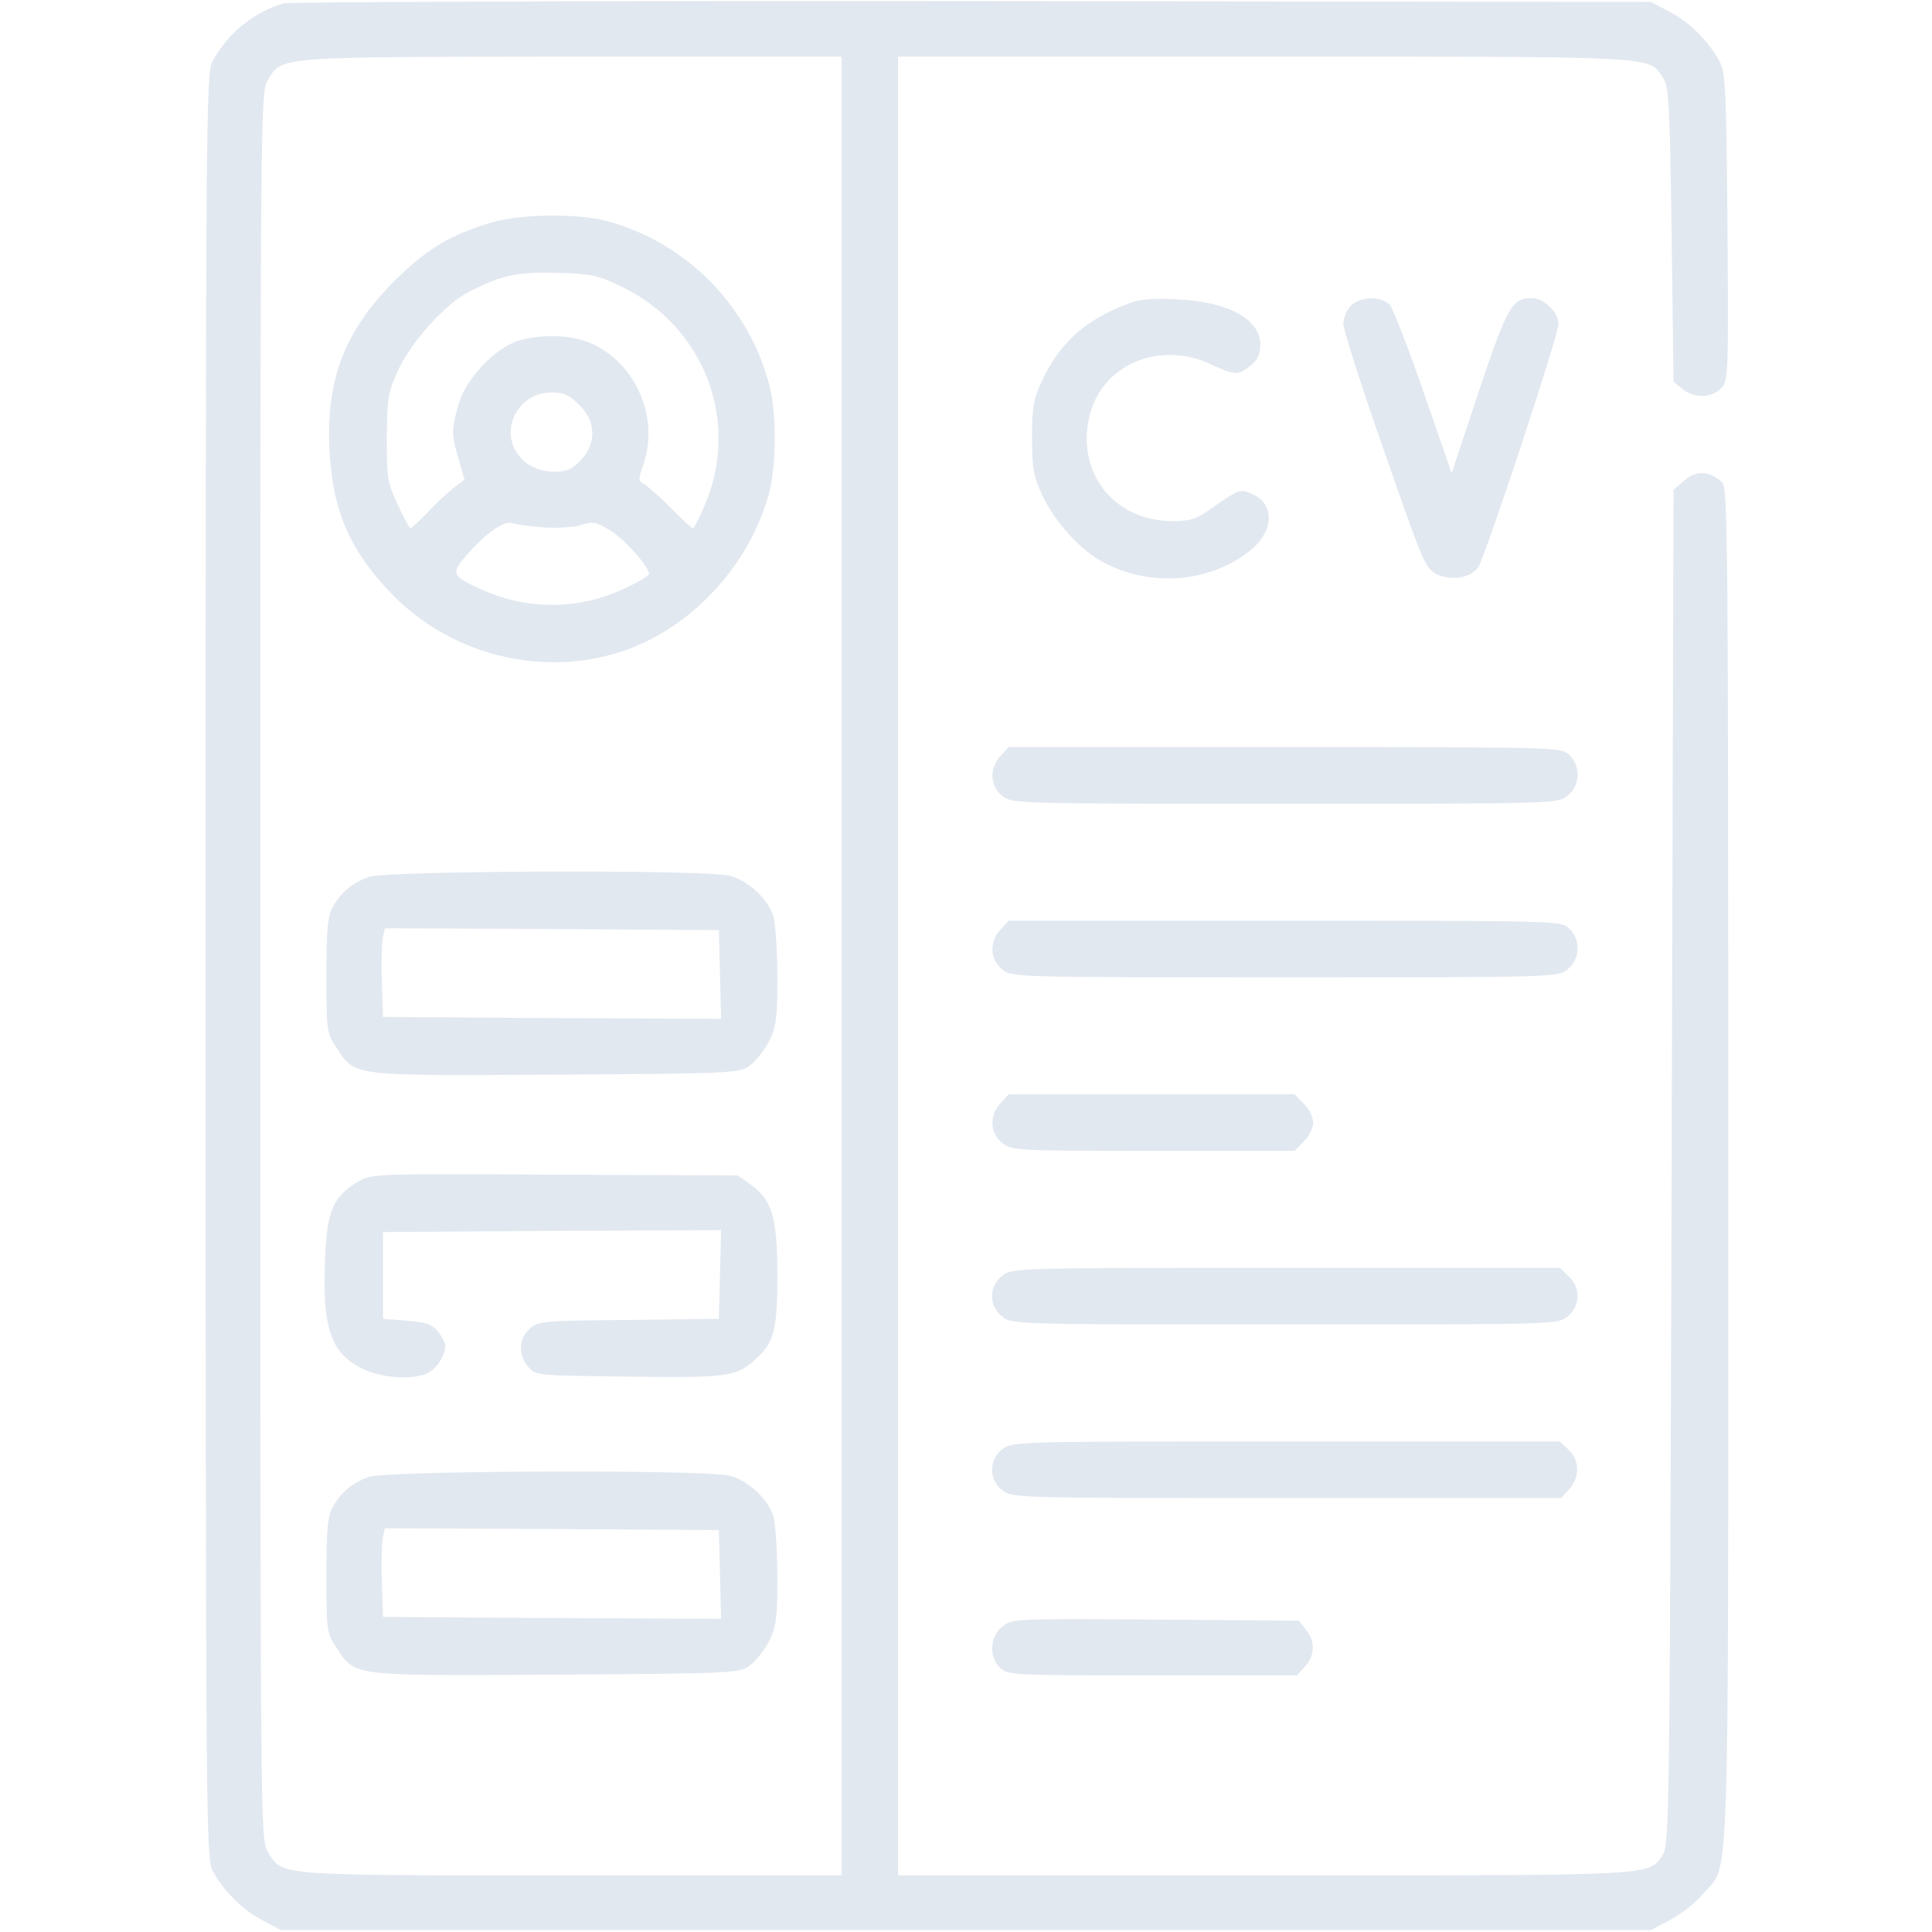 <svg id="SvgjsSvg1001" width="288" height="288" xmlns="http://www.w3.org/2000/svg" version="1.1" xmlns:xlink="http://www.w3.org/1999/xlink" xmlns:svgjs="http://svgjs.com/svgjs"><defs id="SvgjsDefs1002"></defs><g id="SvgjsG1008"><svg xmlns="http://www.w3.org/2000/svg" width="288" height="288" version="1.0" viewBox="0 0 512 512"><g transform="matrix(.1 0 0 -.1 0 512)" fill="#e2e8f0" class="color000 svgShape"><path d="M750 5111 c-80 -25 -147 -80 -187 -154 -17 -30 -18 -154 -18 -2397 0-2243 1 -2367 18 -2397 30 -55 78 -103 131 -131 l51 -27 1815 0 1815 0 51 27
c29 15 68 46 87 69 72 84 67 -65 67 1929 0 1699 -1 1798 -17 1813 -33 29 -68
31 -99 4 l-29 -25 -5 -1794 c-5 -1716 -6 -1795 -23 -1822 -38 -58 0 -56 -1057
-56 l-970 0 0 2410 0 2410 970 0 c1057 0 1019 2 1057 -56 16 -26 18 -62 23
-417 l5 -389 24 -19 c30 -25 76 -24 101 1 20 20 21 29 18 428 -3 367 -5 410
-21 439 -30 55 -78 103 -131 131 l-51 27 -1800 2 c-990 1 -1811 -2 -1825 -6z
m1480 -2551 l0 -2410 -715 0 c-789 0 -766 -2 -805 62 -20 33 -20 44 -20 2348
0 2304 0 2315 20 2348 39 63 14 61 803 62 l717 0 0 -2410z" fill="#e2e8f0" class="color000 svgShape"></path><path d="M1305 4531c-110-32-175-71-260-156-131-131-181-260-172-445 8-165 55-272 170-389 155-156 389-215 597-150 184 58 340 221 396 414 21 72 23 208 5 285-51 215-223 390-436 445-79 20-224 18-300-4zm337-168c226-106 323-363 223-588-13-30-26-55-29-55-3 0-29 24-58 54-29 29-61 57-71 63-16 8-16 12-2 52 45 129-26 282-154 327-46 17-122 17-175 2-63-19-140-100-160-167-20-68-20-84 0-150l15-52-28-21c-15-12-47-41-69-65-23-24-44-43-46-43-3 0-18 28-34 63-27 57-29 71-29 177 1 108 3 119 32 183 35 73 123 171 183 202 88 46 132 55 235 52 88-2 108-6 167-34zm-106-317c50-50 44-117-16-163-28-22-95-16-129 13-76 64-29 184 72 184 31 0 46-7 73-34zm-94-324c37-2 82 1 99 7 28 10 38 8 75-14 37-22 104-96 104-116 0-5-29-22-64-38-119-57-256-59-378-4-83 37-85 42-36 98 50 56 97 88 118 78 8-3 45-8 82-11zM977 2796c-45-17-73-40-96-81-13-24-16-60-16-181 0-146 1-152 27-191 50-76 36-74 582-71 471 3 485 4 513 24 15 11 38 40 51 64 19 39 22 59 22 170 0 69-5 141-10 160-13 46-65 95-115 109-63 17-909 14-958-3zm931-259l3-117-448 2-448 3-3 95c-2 52 0 105 3 118l5 22 443-2 442-3 3-118zM950 1989c-65-38-83-76-88-194-9-193 13-260 98-302 49-25 132-31 173-12 24 11 47 47 47 73 0 8-9 24-19 37-15 19-32 25-83 29l-63 5 0 115 0 115 448 3 448 2-3-117-3-118-240-3c-229-2-240-3-262-24-28-26-30-68-4-99 19-24 21-24 248-27 275-4 302-1 350 41 55 48 63 78 63 229 0 152-14 198-71 239l-34 24-485 2c-474 3-486 2-520-18zM977 1206c-45-17-73-40-96-81-13-24-16-60-16-181 0-146 1-152 27-191 50-76 36-74 582-71 471 3 485 4 513 24 15 11 38 40 51 64 19 39 22 59 22 170 0 69-5 141-10 160-13 46-65 95-115 109-63 17-909 14-958-3zm931-259l3-117-448 2-448 3-3 95c-2 52 0 105 3 118l5 22 443-2 442-3 3-118zM2969 4307c-102-43-163-101-208-197-22-47-26-69-26-150 0-82 4-103 27-152 31-67 94-138 151-172 124-72 284-64 395 21 68 51 73 128 10 154-33 14-33 14-116-44-32-23-51-28-94-28-161 0-263 137-217 292 39 127 186 185 317 124 65-30 72-31 106-4 19 15 26 30 26 55 0 69-85 115-225 121-78 3-98 0-146-20zM3580 4310c-11-11-20-33-20-48 0-15 48-167 108-337 104-299 109-311 140-327 38-18 88-10 109 18 18 25 213 615 213 645 0 32-38 69-71 69-52 0-64-21-140-247l-72-217-74 214c-41 118-81 222-90 232-22 24-78 23-103-2zM2652 3117c-31-33-29-80 4-106 26-21 33-21 749-21 716 0 723 0 749 21 34 27 36 79 4 109-21 20-31 20-753 20l-732 0-21-23zM2652 2657c-31-33-29-80 4-106 26-21 33-21 749-21 716 0 723 0 749 21 34 27 36 79 4 109-21 20-31 20-753 20l-732 0-21-23zM2652 2197c-31-33-29-80 4-106 26-20 37-21 401-21l374 0 24 25c14 13 25 36 25 50 0 14-11 37-25 50l-24 25-379 0-379 0-21-23zM2656 1739c-36-28-36-80 0-108 26-21 33-21 749-21 716 0 723 0 749 21 34 27 36 77 3 107l-23 22-726 0c-719 0-726 0-752-21zM2656 1279c-36-28-36-80 0-108 26-21 33-21 754-21l727 0 21 23c29 31 29 77-1 105l-23 22-726 0c-719 0-726 0-752-21zM2657 810c-34-27-37-80-7-110 19-19 33-20 403-20l384 0 21 23c27 29 28 67 3 98l-19 24-379 3c-373 3-380 2-406-18z" fill="#e2e8f0" class="color000 svgShape"></path></g></svg></g></svg>